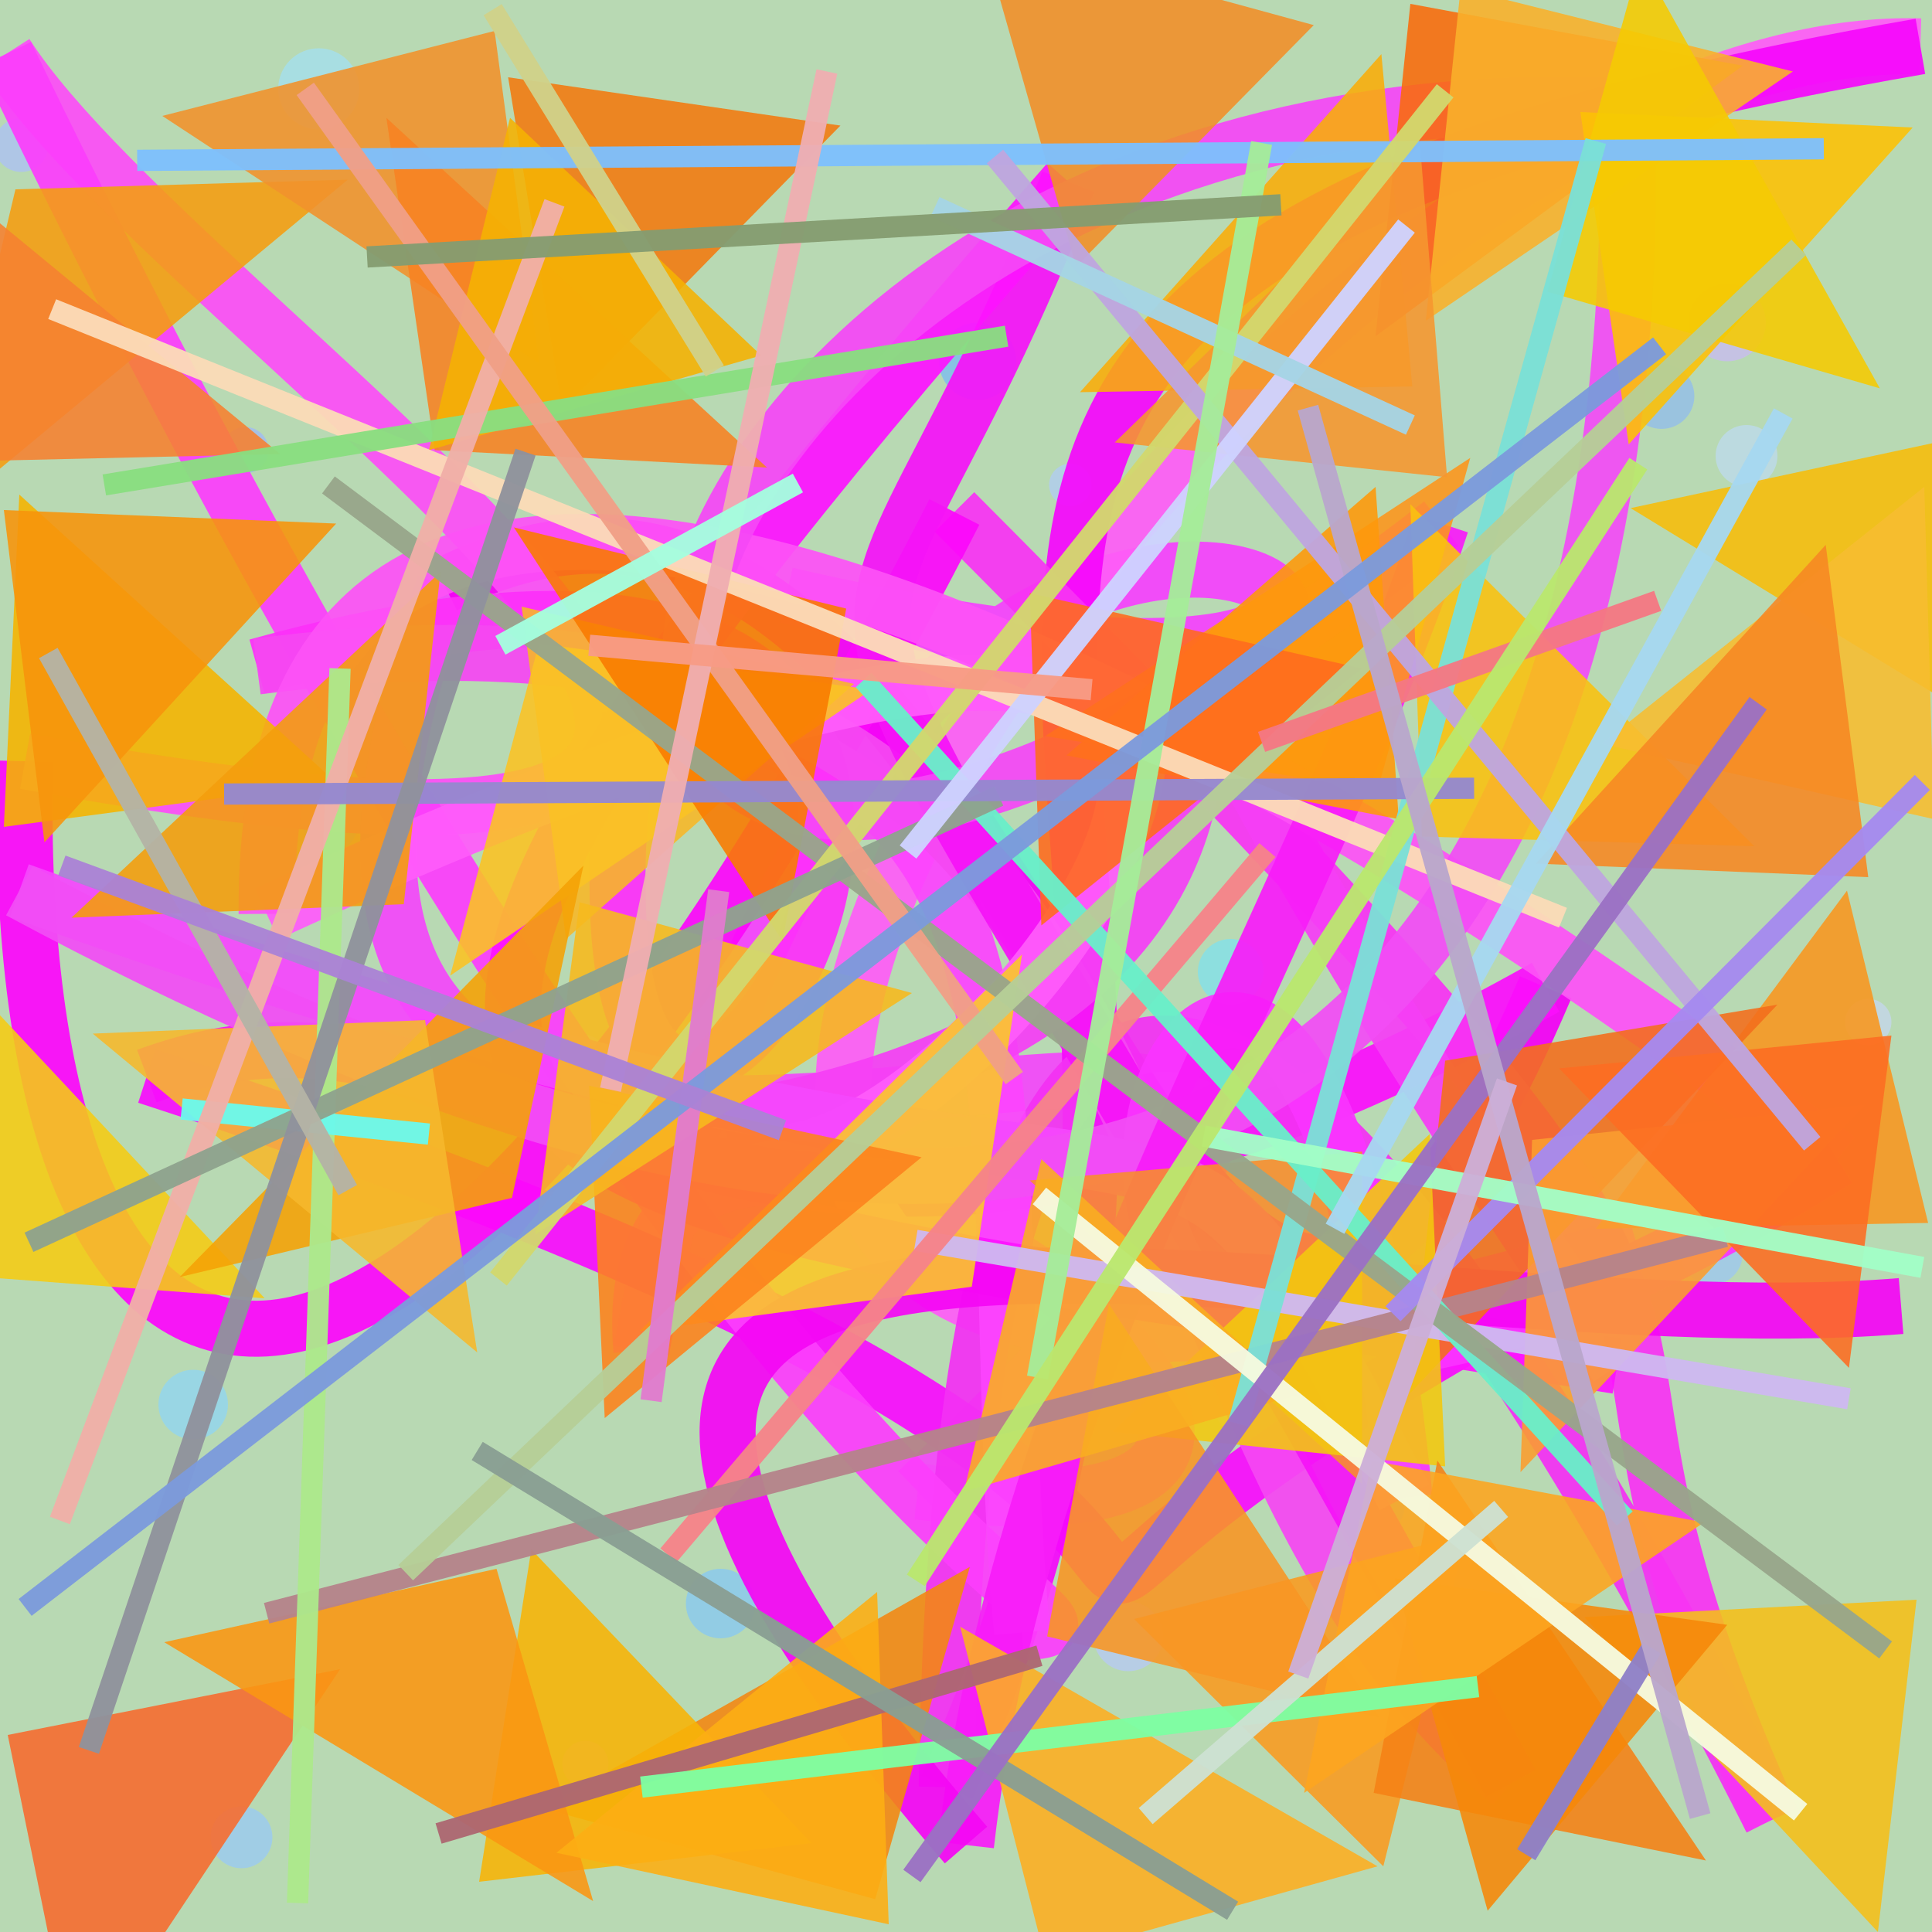 <?xml version="1.0" encoding="UTF-8"?>
<svg xmlns="http://www.w3.org/2000/svg" xmlns:xlink="http://www.w3.org/1999/xlink" width="500pt" height="500pt" viewBox="0 0 500 500" version="1.1">
<rect x="0" y="0" width="500" height="500" fill="#333333" stroke="none"/>
<defs>
<clipPath id="clip1">
  <rect x="0" y="0" width="500" height="500"/>
</clipPath>
<g id="surface158" clip-path="url(#clip1)">
<rect x="0" y="0" width="500" height="500" style="fill:rgb(71.9%,84.9%,70.2%);fill-opacity:1;stroke:none;"/>
<path style=" stroke:none;fill-rule:nonzero;fill:rgb(52.7%,75.8%,99.2%);fill-opacity:0.688;" d="M 251 304.5 C 251 308.09 248.09 311 244.5 311 C 240.91 311 238 308.09 238 304.5 C 238 300.91 240.91 298 244.5 298 C 248.09 298 251 300.91 251 304.5 C 251 308.09 248.09 311 244.5 311 C 240.91 311 238 308.09 238 304.5 C 238 300.91 240.91 298 244.5 298 C 248.09 298 251 300.91 251 304.5 "/>
<path style=" stroke:none;fill-rule:nonzero;fill:rgb(54.6%,83.6%,98.3%);fill-opacity:0.688;" d="M 59 363.5 C 59 368.469 54.969 372.5 50 372.5 C 45.031 372.5 41 368.469 41 363.5 C 41 358.531 45.031 354.5 50 354.5 C 54.969 354.5 59 358.531 59 363.5 C 59 368.469 54.969 372.5 50 372.5 C 45.031 372.5 41 368.469 41 363.5 C 41 358.531 45.031 354.5 50 354.5 C 54.969 354.5 59 358.531 59 363.5 "/>
<path style=" stroke:none;fill-rule:nonzero;fill:rgb(69.2%,89.1%,96.6%);fill-opacity:0.688;" d="M 158 275.5 C 158 279.918 154.418 283.5 150 283.5 C 145.582 283.5 142 279.918 142 275.5 C 142 271.082 145.582 267.5 150 267.5 C 154.418 267.5 158 271.082 158 275.5 C 158 279.918 154.418 283.5 150 283.5 C 145.582 283.5 142 279.918 142 275.5 C 142 271.082 145.582 267.5 150 267.5 C 154.418 267.5 158 271.082 158 275.5 "/>
<path style=" stroke:none;fill-rule:nonzero;fill:rgb(43.8%,83.9%,99.1%);fill-opacity:0.688;" d="M 87 172 C 87 175.312 84.312 178 81 178 C 77.688 178 75 175.312 75 172 C 75 168.688 77.688 166 81 166 C 84.312 166 87 168.688 87 172 C 87 175.312 84.312 178 81 178 C 77.688 178 75 175.312 75 172 C 75 168.688 77.688 166 81 166 C 84.312 166 87 168.688 87 172 "/>
<path style=" stroke:none;fill-rule:nonzero;fill:rgb(55.3%,72.9%,95.4%);fill-opacity:0.688;" d="M 438.5 102.5 C 438.5 107.195 434.695 111 430 111 C 425.305 111 421.5 107.195 421.5 102.5 C 421.5 97.805 425.305 94 430 94 C 434.695 94 438.5 97.805 438.5 102.5 C 438.5 107.195 434.695 111 430 111 C 425.305 111 421.5 107.195 421.5 102.5 C 421.5 97.805 425.305 94 430 94 C 434.695 94 438.5 97.805 438.5 102.5 "/>
<path style=" stroke:none;fill-rule:nonzero;fill:rgb(79.5%,75.1%,96.2%);fill-opacity:0.688;" d="M 157.5 456.5 C 157.5 459.812 154.812 462.5 151.5 462.5 C 148.188 462.5 145.5 459.812 145.5 456.5 C 145.5 453.188 148.188 450.5 151.5 450.5 C 154.812 450.5 157.5 453.188 157.5 456.5 C 157.5 459.812 154.812 462.5 151.5 462.5 C 148.188 462.5 145.5 459.812 145.5 456.5 C 145.5 453.188 148.188 450.5 151.5 450.5 C 154.812 450.5 157.5 453.188 157.5 456.5 "/>
<path style=" stroke:none;fill-rule:nonzero;fill:rgb(50.8%,77.9%,98.5%);fill-opacity:0.688;" d="M 195.5 415 C 195.5 419.969 191.469 424 186.5 424 C 181.531 424 177.5 419.969 177.5 415 C 177.5 410.031 181.531 406 186.5 406 C 191.469 406 195.5 410.031 195.5 415 C 195.5 419.969 191.469 424 186.5 424 C 181.531 424 177.5 419.969 177.5 415 C 177.5 410.031 181.531 406 186.5 406 C 191.469 406 195.5 410.031 195.5 415 "/>
<path style=" stroke:none;fill-rule:nonzero;fill:rgb(47.7%,89%,95.8%);fill-opacity:0.688;" d="M 327 251.5 C 327 256.195 323.195 260 318.5 260 C 313.805 260 310 256.195 310 251.5 C 310 246.805 313.805 243 318.5 243 C 323.195 243 327 246.805 327 251.5 C 327 256.195 323.195 260 318.5 260 C 313.805 260 310 256.195 310 251.5 C 310 246.805 313.805 243 318.5 243 C 323.195 243 327 246.805 327 251.5 "/>
<path style=" stroke:none;fill-rule:nonzero;fill:rgb(67.1%,74.5%,99.5%);fill-opacity:0.688;" d="M 12.5 37.5 C 12.5 41.367 9.367 44.5 5.5 44.5 C 1.633 44.5 -1.5 41.367 -1.5 37.5 C -1.5 33.633 1.633 30.5 5.5 30.5 C 9.367 30.5 12.5 33.633 12.5 37.5 C 12.5 41.367 9.367 44.5 5.5 44.5 C 1.633 44.5 -1.5 41.367 -1.5 37.5 C -1.5 33.633 1.633 30.5 5.5 30.5 C 9.367 30.5 12.5 33.633 12.5 37.5 "/>
<path style=" stroke:none;fill-rule:nonzero;fill:rgb(52.3%,81.9%,95.9%);fill-opacity:0.688;" d="M 363.5 390 C 363.5 393.59 360.59 396.5 357 396.5 C 353.41 396.5 350.5 393.59 350.5 390 C 350.5 386.41 353.41 383.5 357 383.5 C 360.59 383.5 363.5 386.41 363.5 390 C 363.5 393.59 360.59 396.5 357 396.5 C 353.41 396.5 350.5 393.59 350.5 390 C 350.5 386.41 353.41 383.5 357 383.5 C 360.59 383.5 363.5 386.41 363.5 390 "/>
<path style=" stroke:none;fill-rule:nonzero;fill:rgb(69.1%,79.5%,98.6%);fill-opacity:0.688;" d="M 282.5 125.5 C 282.5 128.539 280.039 131 277 131 C 273.961 131 271.5 128.539 271.5 125.5 C 271.5 122.461 273.961 120 277 120 C 280.039 120 282.5 122.461 282.5 125.5 C 282.5 128.539 280.039 131 277 131 C 273.961 131 271.5 128.539 271.5 125.5 C 271.5 122.461 273.961 120 277 120 C 280.039 120 282.5 122.461 282.5 125.5 "/>
<path style=" stroke:none;fill-rule:nonzero;fill:rgb(61.5%,71.6%,99.2%);fill-opacity:0.688;" d="M 69.5 116.5 C 69.5 119.812 66.812 122.5 63.5 122.5 C 60.188 122.5 57.5 119.812 57.5 116.5 C 57.5 113.188 60.188 110.5 63.5 110.5 C 66.812 110.5 69.5 113.188 69.5 116.5 C 69.5 119.812 66.812 122.5 63.5 122.5 C 60.188 122.5 57.5 119.812 57.5 116.5 C 57.5 113.188 60.188 110.5 63.5 110.5 C 66.812 110.5 69.5 113.188 69.5 116.5 "/>
<path style=" stroke:none;fill-rule:nonzero;fill:rgb(63.1%,88.1%,97.2%);fill-opacity:0.688;" d="M 93 23 C 93 28.801 88.301 33.5 82.5 33.5 C 76.699 33.5 72 28.801 72 23 C 72 17.199 76.699 12.5 82.5 12.5 C 88.301 12.5 93 17.199 93 23 C 93 28.801 88.301 33.5 82.5 33.5 C 76.699 33.5 72 28.801 72 23 C 72 17.199 76.699 12.5 82.5 12.5 C 88.301 12.5 93 17.199 93 23 "/>
<path style=" stroke:none;fill-rule:nonzero;fill:rgb(45.3%,72.5%,98.1%);fill-opacity:0.688;" d="M 263 93.5 C 263 99.023 258.523 103.5 253 103.5 C 247.477 103.5 243 99.023 243 93.5 C 243 87.977 247.477 83.5 253 83.5 C 258.523 83.5 263 87.977 263 93.5 C 263 99.023 258.523 103.5 253 103.5 C 247.477 103.5 243 99.023 243 93.5 C 243 87.977 247.477 83.5 253 83.5 C 258.523 83.5 263 87.977 263 93.5 "/>
<path style=" stroke:none;fill-rule:nonzero;fill:rgb(55.9%,89.2%,97%);fill-opacity:0.688;" d="M 341.5 87 C 341.5 93.074 336.574 98 330.5 98 C 324.426 98 319.5 93.074 319.5 87 C 319.5 80.926 324.426 76 330.5 76 C 336.574 76 341.5 80.926 341.5 87 C 341.5 93.074 336.574 98 330.5 98 C 324.426 98 319.5 93.074 319.5 87 C 319.5 80.926 324.426 76 330.5 76 C 336.574 76 341.5 80.926 341.5 87 "/>
<path style=" stroke:none;fill-rule:nonzero;fill:rgb(70%,87.4%,99%);fill-opacity:0.688;" d="M 327.5 364.5 C 327.5 368.09 324.59 371 321 371 C 317.41 371 314.5 368.09 314.5 364.5 C 314.5 360.91 317.41 358 321 358 C 324.59 358 327.5 360.91 327.5 364.5 C 327.5 368.09 324.59 371 321 371 C 317.41 371 314.5 368.09 314.5 364.5 C 314.5 360.91 317.41 358 321 358 C 324.59 358 327.5 360.91 327.5 364.5 "/>
<path style=" stroke:none;fill-rule:nonzero;fill:rgb(66.3%,72.8%,96.2%);fill-opacity:0.688;" d="M 309 307 C 309 310.039 306.539 312.5 303.5 312.5 C 300.461 312.5 298 310.039 298 307 C 298 303.961 300.461 301.5 303.5 301.5 C 306.539 301.5 309 303.961 309 307 C 309 310.039 306.539 312.5 303.5 312.5 C 300.461 312.5 298 310.039 298 307 C 298 303.961 300.461 301.5 303.5 301.5 C 306.539 301.5 309 303.961 309 307 "/>
<path style=" stroke:none;fill-rule:nonzero;fill:rgb(43.9%,85.6%,98.9%);fill-opacity:0.688;" d="M 92.5 213.5 C 92.5 217.367 89.367 220.5 85.5 220.5 C 81.633 220.5 78.5 217.367 78.5 213.5 C 78.5 209.633 81.633 206.5 85.5 206.5 C 89.367 206.5 92.5 209.633 92.5 213.5 C 92.5 217.367 89.367 220.5 85.5 220.5 C 81.633 220.5 78.5 217.367 78.5 213.5 C 78.5 209.633 81.633 206.5 85.5 206.5 C 89.367 206.5 92.5 209.633 92.5 213.5 "/>
<path style=" stroke:none;fill-rule:nonzero;fill:rgb(76.7%,89.6%,96.3%);fill-opacity:0.688;" d="M 279.5 339 C 279.5 344.246 275.246 348.5 270 348.5 C 264.754 348.5 260.5 344.246 260.5 339 C 260.5 333.754 264.754 329.5 270 329.5 C 275.246 329.5 279.5 333.754 279.5 339 C 279.5 344.246 275.246 348.5 270 348.5 C 264.754 348.5 260.5 344.246 260.5 339 C 260.5 333.754 264.754 329.5 270 329.5 C 275.246 329.5 279.5 333.754 279.5 339 "/>
<path style=" stroke:none;fill-rule:nonzero;fill:rgb(58.8%,78.4%,98.8%);fill-opacity:0.688;" d="M 70.5 475.5 C 70.5 479.918 66.918 483.5 62.5 483.5 C 58.082 483.5 54.5 479.918 54.5 475.5 C 54.5 471.082 58.082 467.5 62.5 467.5 C 66.918 467.5 70.5 471.082 70.5 475.5 C 70.5 479.918 66.918 483.5 62.5 483.5 C 58.082 483.5 54.5 479.918 54.5 475.5 C 54.5 471.082 58.082 467.5 62.5 467.5 C 66.918 467.5 70.5 471.082 70.5 475.5 "/>
<path style=" stroke:none;fill-rule:nonzero;fill:rgb(78.1%,84.5%,95.5%);fill-opacity:0.688;" d="M 489.5 264.5 C 489.5 267.812 486.812 270.5 483.5 270.5 C 480.188 270.5 477.5 267.812 477.5 264.5 C 477.5 261.188 480.188 258.5 483.5 258.5 C 486.812 258.5 489.5 261.188 489.5 264.5 C 489.5 267.812 486.812 270.5 483.5 270.5 C 480.188 270.5 477.5 267.812 477.5 264.5 C 477.5 261.188 480.188 258.5 483.5 258.5 C 486.812 258.5 489.5 261.188 489.5 264.5 "/>
<path style=" stroke:none;fill-rule:nonzero;fill:rgb(79.5%,72.4%,97.9%);fill-opacity:0.688;" d="M 457 83.5 C 457 89.023 452.523 93.5 447 93.5 C 441.477 93.5 437 89.023 437 83.5 C 437 77.977 441.477 73.5 447 73.5 C 452.523 73.5 457 77.977 457 83.5 C 457 89.023 452.523 93.5 447 93.5 C 441.477 93.5 437 89.023 437 83.5 C 437 77.977 441.477 73.5 447 73.5 C 452.523 73.5 457 77.977 457 83.5 "/>
<path style=" stroke:none;fill-rule:nonzero;fill:rgb(71.9%,78.5%,99.3%);fill-opacity:0.688;" d="M 301 423.5 C 301 428.469 296.969 432.5 292 432.5 C 287.031 432.5 283 428.469 283 423.5 C 283 418.531 287.031 414.5 292 414.5 C 296.969 414.5 301 418.531 301 423.5 C 301 428.469 296.969 432.5 292 432.5 C 287.031 432.5 283 428.469 283 423.5 C 283 418.531 287.031 414.5 292 414.5 C 296.969 414.5 301 418.531 301 423.5 "/>
<path style=" stroke:none;fill-rule:nonzero;fill:rgb(74.6%,86.1%,96.3%);fill-opacity:0.688;" d="M 460 118 C 460 122.418 456.418 126 452 126 C 447.582 126 444 122.418 444 118 C 444 113.582 447.582 110 452 110 C 456.418 110 460 113.582 460 118 C 460 122.418 456.418 126 452 126 C 447.582 126 444 122.418 444 118 C 444 113.582 447.582 110 452 110 C 456.418 110 460 113.582 460 118 "/>
<path style=" stroke:none;fill-rule:nonzero;fill:rgb(60.2%,77.5%,98%);fill-opacity:0.688;" d="M 451 324.5 C 451 328.918 447.418 332.5 443 332.5 C 438.582 332.5 435 328.918 435 324.5 C 435 320.082 438.582 316.5 443 316.5 C 447.418 316.5 451 320.082 451 324.5 C 451 328.918 447.418 332.5 443 332.5 C 438.582 332.5 435 328.918 435 324.5 C 435 320.082 438.582 316.5 443 316.5 C 447.418 316.5 451 320.082 451 324.5 "/>
<path style="fill:none;stroke-width:0.029;stroke-linecap:butt;stroke-linejoin:miter;stroke:rgb(96.3%,25.8%,99%);stroke-opacity:0.928;stroke-miterlimit:10;" d="M 0.407 0.308 C 0.966 0.437 0.453 0.014 0.332 0.699 " transform="matrix(500,0,0,500,0,0)"/>
<path style="fill:none;stroke-width:0.029;stroke-linecap:butt;stroke-linejoin:miter;stroke:rgb(98.9%,34.3%,98.9%);stroke-opacity:0.928;stroke-miterlimit:10;" d="M 0.332 0.699 C 0.311 0.445 0.84 0.816 0.475 0.772 " transform="matrix(500,0,0,500,0,0)"/>
<path style="fill:none;stroke-width:0.029;stroke-linecap:butt;stroke-linejoin:miter;stroke:rgb(95.4%,28.4%,97.9%);stroke-opacity:0.928;stroke-miterlimit:10;" d="M 0.475 0.772 C 0.981 0.288 0.026 0.864 0.23 0.303 " transform="matrix(500,0,0,500,0,0)"/>
<path style="fill:none;stroke-width:0.029;stroke-linecap:butt;stroke-linejoin:miter;stroke:rgb(95.4%,0.2%,96%);stroke-opacity:0.928;stroke-miterlimit:10;" d="M 0.23 0.303 C 0.544 0.144 0.602 0.975 0.8 0.511 " transform="matrix(500,0,0,500,0,0)"/>
<path style="fill:none;stroke-width:0.029;stroke-linecap:butt;stroke-linejoin:miter;stroke:rgb(98.2%,5.6%,98.7%);stroke-opacity:0.928;stroke-miterlimit:10;" d="M 0.8 0.511 C 0.365 0.756 0.278 0.482 0.076 0.557 " transform="matrix(500,0,0,500,0,0)"/>
<path style="fill:none;stroke-width:0.029;stroke-linecap:butt;stroke-linejoin:miter;stroke:rgb(97%,5.4%,99%);stroke-opacity:0.928;stroke-miterlimit:10;" d="M 0.076 0.557 C 0.918 0.831 0.299 0.929 0.847 0.643 " transform="matrix(500,0,0,500,0,0)"/>
<path style="fill:none;stroke-width:0.029;stroke-linecap:butt;stroke-linejoin:miter;stroke:rgb(99.4%,36.8%,96.7%);stroke-opacity:0.928;stroke-miterlimit:10;" d="M 0.847 0.643 C 0.024 0.902 0.633 0.014 0.994 0.024 " transform="matrix(500,0,0,500,0,0)"/>
<path style="fill:none;stroke-width:0.029;stroke-linecap:butt;stroke-linejoin:miter;stroke:rgb(96.1%,3%,98.6%);stroke-opacity:0.928;stroke-miterlimit:10;" d="M 0.994 0.024 C 0.256 0.152 0.726 0.401 0.49 0.925 " transform="matrix(500,0,0,500,0,0)"/>
<path style="fill:none;stroke-width:0.029;stroke-linecap:butt;stroke-linejoin:miter;stroke:rgb(95.4%,19.2%,95.2%);stroke-opacity:0.928;stroke-miterlimit:10;" d="M 0.49 0.925 C 0.501 0.209 0.774 0.659 0.917 0.942 " transform="matrix(500,0,0,500,0,0)"/>
<path style="fill:none;stroke-width:0.029;stroke-linecap:butt;stroke-linejoin:miter;stroke:rgb(97.1%,20.3%,95.2%);stroke-opacity:0.928;stroke-miterlimit:10;" d="M 0.917 0.942 C 0.764 0.6 0.996 0.769 0.494 0.265 " transform="matrix(500,0,0,500,0,0)"/>
<path style="fill:none;stroke-width:0.029;stroke-linecap:butt;stroke-linejoin:miter;stroke:rgb(98.9%,3.3%,98.2%);stroke-opacity:0.928;stroke-miterlimit:10;" d="M 0.494 0.265 C 0.193 0.853 0.004 0.761 0.013 0.394 " transform="matrix(500,0,0,500,0,0)"/>
<path style="fill:none;stroke-width:0.029;stroke-linecap:butt;stroke-linejoin:miter;stroke:rgb(98.9%,31%,96.4%);stroke-opacity:0.928;stroke-miterlimit:10;" d="M 0.013 0.394 C 0.642 0.509 0.099 0.178 0.003 0.028 " transform="matrix(500,0,0,500,0,0)"/>
<path style="fill:none;stroke-width:0.029;stroke-linecap:butt;stroke-linejoin:miter;stroke:rgb(98.6%,24.4%,98.8%);stroke-opacity:0.928;stroke-miterlimit:10;" d="M 0.003 0.028 C 0.391 0.833 0.603 0.84 0.529 0.845 " transform="matrix(500,0,0,500,0,0)"/>
<path style="fill:none;stroke-width:0.029;stroke-linecap:butt;stroke-linejoin:miter;stroke:rgb(98.8%,26.6%,99.5%);stroke-opacity:0.928;stroke-miterlimit:10;" d="M 0.529 0.845 C 0.506 0.588 0.563 0.387 0.326 0.37 " transform="matrix(500,0,0,500,0,0)"/>
<path style="fill:none;stroke-width:0.029;stroke-linecap:butt;stroke-linejoin:miter;stroke:rgb(99.3%,18.8%,98%);stroke-opacity:0.928;stroke-miterlimit:10;" d="M 0.326 0.37 C 0.263 0.86 0.7 0.187 0.133 0.345 " transform="matrix(500,0,0,500,0,0)"/>
<path style="fill:none;stroke-width:0.029;stroke-linecap:butt;stroke-linejoin:miter;stroke:rgb(96%,28%,95.1%);stroke-opacity:0.928;stroke-miterlimit:10;" d="M 0.133 0.345 C 0.653 0.276 0.547 0.729 0.782 0.923 " transform="matrix(500,0,0,500,0,0)"/>
<path style="fill:none;stroke-width:0.029;stroke-linecap:butt;stroke-linejoin:miter;stroke:rgb(96.1%,7.2%,97.2%);stroke-opacity:0.928;stroke-miterlimit:10;" d="M 0.782 0.923 C 0.372 0.164 0.417 0.442 0.553 0.094 " transform="matrix(500,0,0,500,0,0)"/>
<path style="fill:none;stroke-width:0.029;stroke-linecap:butt;stroke-linejoin:miter;stroke:rgb(99.2%,7.3%,100%);stroke-opacity:0.928;stroke-miterlimit:10;" d="M 0.553 0.094 C 0.066 0.649 0.222 0.607 0.837 0.707 " transform="matrix(500,0,0,500,0,0)"/>
<path style="fill:none;stroke-width:0.029;stroke-linecap:butt;stroke-linejoin:miter;stroke:rgb(96.2%,24.6%,96.1%);stroke-opacity:0.928;stroke-miterlimit:10;" d="M 0.837 0.707 C 0.378 0.03 0.868 0.498 0.375 0.58 " transform="matrix(500,0,0,500,0,0)"/>
<path style="fill:none;stroke-width:0.029;stroke-linecap:butt;stroke-linejoin:miter;stroke:rgb(99.8%,35.8%,98.2%);stroke-opacity:0.928;stroke-miterlimit:10;" d="M 0.375 0.58 C 0.44 0.7 0.927 0.11 0.138 0.473 " transform="matrix(500,0,0,500,0,0)"/>
<path style="fill:none;stroke-width:0.029;stroke-linecap:butt;stroke-linejoin:miter;stroke:rgb(99%,32.1%,96.4%);stroke-opacity:0.928;stroke-miterlimit:10;" d="M 0.138 0.473 C 0.135 0.105 0.602 0.331 0.951 0.6 " transform="matrix(500,0,0,500,0,0)"/>
<path style="fill:none;stroke-width:0.029;stroke-linecap:butt;stroke-linejoin:miter;stroke:rgb(97.9%,20.6%,100%);stroke-opacity:0.928;stroke-miterlimit:10;" d="M 0.951 0.6 C 0.367 0.968 0.664 0.143 0.727 0.775 " transform="matrix(500,0,0,500,0,0)"/>
<path style="fill:none;stroke-width:0.029;stroke-linecap:butt;stroke-linejoin:miter;stroke:rgb(96%,28.2%,99.3%);stroke-opacity:0.928;stroke-miterlimit:10;" d="M 0.727 0.775 C 0.58 0.49 0.678 0.701 0.01 0.461 " transform="matrix(500,0,0,500,0,0)"/>
<path style="fill:none;stroke-width:0.029;stroke-linecap:butt;stroke-linejoin:miter;stroke:rgb(95.1%,30.3%,96.1%);stroke-opacity:0.928;stroke-miterlimit:10;" d="M 0.01 0.461 C 0.782 0.876 0.85 0.311 0.842 0.055 " transform="matrix(500,0,0,500,0,0)"/>
<path style="fill:none;stroke-width:0.029;stroke-linecap:butt;stroke-linejoin:miter;stroke:rgb(96.2%,28%,96.5%);stroke-opacity:0.928;stroke-miterlimit:10;" d="M 0.842 0.055 C 0.255 0.028 0.174 0.714 0.746 0.271 " transform="matrix(500,0,0,500,0,0)"/>
<path style="fill:none;stroke-width:0.029;stroke-linecap:butt;stroke-linejoin:miter;stroke:rgb(96.9%,11.1%,97.6%);stroke-opacity:0.928;stroke-miterlimit:10;" d="M 0.746 0.271 C 0.676 0.483 0.529 0.7 0.5 0.955 " transform="matrix(500,0,0,500,0,0)"/>
<path style="fill:none;stroke-width:0.029;stroke-linecap:butt;stroke-linejoin:miter;stroke:rgb(95.7%,2.8%,95.8%);stroke-opacity:0.928;stroke-miterlimit:10;" d="M 0.5 0.955 C 0.127 0.524 0.691 0.7 0.984 0.676 " transform="matrix(500,0,0,500,0,0)"/>
<path style=" stroke:none;fill-rule:nonzero;fill:rgb(96.1%,62%,6.8%);fill-opacity:0.888;" d="M 90 46.5 L 4 49 L -16.5 135 L 90 46.5 "/>
<path style=" stroke:none;fill-rule:nonzero;fill:rgb(95.3%,48%,6.4%);fill-opacity:0.888;" d="M 217.5 32.5 L 131.5 20 L 145.5 106 L 217.5 32.5 "/>
<path style=" stroke:none;fill-rule:nonzero;fill:rgb(98%,67.9%,4.2%);fill-opacity:0.888;" d="M 279.5 101.5 L 365.5 100 L 357.5 14 L 279.5 101.5 "/>
<path style=" stroke:none;fill-rule:nonzero;fill:rgb(97.9%,42.4%,5.2%);fill-opacity:0.888;" d="M 451 17 L 365 1 L 356 87 L 451 17 "/>
<path style=" stroke:none;fill-rule:nonzero;fill:rgb(97.1%,74.3%,4.1%);fill-opacity:0.888;" d="M 422 131.5 L 508 113 L 532.5 199 L 422 131.5 "/>
<path style=" stroke:none;fill-rule:nonzero;fill:rgb(99%,58.6%,11.3%);fill-opacity:0.888;" d="M 270.5 190.5 L 356.5 204.5 L 380.5 118.5 L 270.5 190.5 "/>
<path style=" stroke:none;fill-rule:nonzero;fill:rgb(96.8%,72%,15.6%);fill-opacity:0.888;" d="M 221 177 L 135 157 L 146.5 243 L 221 177 "/>
<path style=" stroke:none;fill-rule:nonzero;fill:rgb(95.9%,70.6%,0.3%);fill-opacity:0.888;" d="M 87 202.5 L 1 214 L 5 128 L 87 202.5 "/>
<path style=" stroke:none;fill-rule:nonzero;fill:rgb(96.2%,79.8%,8%);fill-opacity:0.888;" d="M 68.5 336 L -17.5 329.5 L -18 243.5 L 68.5 336 "/>
<path style=" stroke:none;fill-rule:nonzero;fill:rgb(98.4%,78.7%,15.7%);fill-opacity:0.888;" d="M 165.5 344.5 L 251.5 333 L 264.5 247 L 165.5 344.5 "/>
<path style=" stroke:none;fill-rule:nonzero;fill:rgb(97.5%,55.7%,18%);fill-opacity:0.888;" d="M 266.5 305.5 L 352.5 298 L 352.5 384 L 266.5 305.5 "/>
<path style=" stroke:none;fill-rule:nonzero;fill:rgb(97.4%,59.1%,12.4%);fill-opacity:0.888;" d="M 413 318 L 499 316.5 L 478 230.5 L 413 318 "/>
<path style=" stroke:none;fill-rule:nonzero;fill:rgb(96.2%,75.2%,10.2%);fill-opacity:0.888;" d="M 410 418.5 L 496 414 L 486 500 L 410 418.5 "/>
<path style=" stroke:none;fill-rule:nonzero;fill:rgb(97.9%,61.1%,13%);fill-opacity:0.888;" d="M 293.5 419 L 379.5 397 L 358 483 L 293.5 419 "/>
<path style=" stroke:none;fill-rule:nonzero;fill:rgb(95.7%,53.2%,6.9%);fill-opacity:0.888;" d="M 140.5 468 L 226.5 491.5 L 251 405.5 L 140.5 468 "/>
<path style=" stroke:none;fill-rule:nonzero;fill:rgb(98.3%,76.5%,14.5%);fill-opacity:0.888;" d="M 225.5 178.5 L 139.5 166.5 L 116.5 252.5 L 225.5 178.5 "/>
<path style=" stroke:none;fill-rule:nonzero;fill:rgb(97.2%,70.5%,3%);fill-opacity:0.888;" d="M 210 477 L 124 487 L 137.5 401 L 210 477 "/>
<path style=" stroke:none;fill-rule:nonzero;fill:rgb(99.8%,60.2%,4.2%);fill-opacity:0.888;" d="M 276 195.5 L 362 212 L 356 126 L 276 195.5 "/>
<path style=" stroke:none;fill-rule:nonzero;fill:rgb(95%,57.3%,17.2%);fill-opacity:0.888;" d="M 42 30 L 128 8 L 139.5 94 L 42 30 "/>
<path style=" stroke:none;fill-rule:nonzero;fill:rgb(95.5%,43.2%,11.2%);fill-opacity:0.888;" d="M 460 260 L 374 274.5 L 365 360.5 L 460 260 "/>
<path style=" stroke:none;fill-rule:nonzero;fill:rgb(97.1%,51.3%,14%);fill-opacity:0.888;" d="M 198.5 121 L 112.5 116.5 L 100 30.5 L 198.5 121 "/>
<path style=" stroke:none;fill-rule:nonzero;fill:rgb(95.3%,78.4%,5.8%);fill-opacity:0.888;" d="M 288 370.5 L 374 379.5 L 370 293.5 L 288 370.5 "/>
<path style=" stroke:none;fill-rule:nonzero;fill:rgb(96%,63.7%,2.2%);fill-opacity:0.888;" d="M 46.5 330.5 L 132.5 310 L 151 224 L 46.5 330.5 "/>
<path style=" stroke:none;fill-rule:nonzero;fill:rgb(97.3%,58.6%,14.5%);fill-opacity:0.888;" d="M 357 444.5 L 271 423.5 L 287 337.5 L 357 444.5 "/>
<path style=" stroke:none;fill-rule:nonzero;fill:rgb(97.7%,69.1%,16.8%);fill-opacity:0.888;" d="M 464 18.5 L 378 -3 L 369 83 L 464 18.5 "/>
<path style=" stroke:none;fill-rule:nonzero;fill:rgb(97%,42.2%,18.1%);fill-opacity:0.888;" d="M 88 432 L 2 449 L 19.5 535 L 88 432 "/>
<path style=" stroke:none;fill-rule:nonzero;fill:rgb(98%,75.7%,6.5%);fill-opacity:0.888;" d="M 454 219 L 368 216.5 L 365 130.5 L 454 219 "/>
<path style=" stroke:none;fill-rule:nonzero;fill:rgb(95.5%,61.8%,4.9%);fill-opacity:0.888;" d="M 18.5 237.5 L 104.5 234 L 114 148 L 18.5 237.5 "/>
<path style=" stroke:none;fill-rule:nonzero;fill:rgb(96.6%,59.1%,18.8%);fill-opacity:0.888;" d="M 288.5 114.5 L 374.5 123.5 L 367.5 37.5 L 288.5 114.5 "/>
<path style=" stroke:none;fill-rule:nonzero;fill:rgb(96.1%,50.6%,8.7%);fill-opacity:0.888;" d="M 441.5 481.5 L 355.5 464 L 372 378 L 441.5 481.5 "/>
<path style=" stroke:none;fill-rule:nonzero;fill:rgb(99.2%,51.3%,11.3%);fill-opacity:0.888;" d="M 238.5 299.5 L 152.5 281 L 156.5 367 L 238.5 299.5 "/>
<path style=" stroke:none;fill-rule:nonzero;fill:rgb(97.1%,74.1%,19.1%);fill-opacity:0.888;" d="M 414.5 192.5 L 500.5 212 L 498 126 L 414.5 192.5 "/>
<path style=" stroke:none;fill-rule:nonzero;fill:rgb(95%,56%,15.9%);fill-opacity:0.888;" d="M 340 6.5 L 254 -17 L 278.5 69 L 340 6.5 "/>
<path style=" stroke:none;fill-rule:nonzero;fill:rgb(98.4%,61.8%,18.9%);fill-opacity:0.888;" d="M 482.5 286 L 396.5 295 L 393.5 381 L 482.5 286 "/>
<path style=" stroke:none;fill-rule:nonzero;fill:rgb(100%,41.8%,11.8%);fill-opacity:0.888;" d="M 352.5 173 L 266.5 153.5 L 269.5 239.5 L 352.5 173 "/>
<path style=" stroke:none;fill-rule:nonzero;fill:rgb(96.7%,50.6%,19.1%);fill-opacity:0.888;" d="M 72.5 117.5 L -13.5 119.5 L -29.5 33.5 L 72.5 117.5 "/>
<path style=" stroke:none;fill-rule:nonzero;fill:rgb(96.6%,53.3%,3.9%);fill-opacity:0.888;" d="M 447 420.5 L 361 408.5 L 385 494.5 L 447 420.5 "/>
<path style=" stroke:none;fill-rule:nonzero;fill:rgb(97.7%,68.6%,12.9%);fill-opacity:0.888;" d="M 335.5 361 L 249.5 386 L 269.5 300 L 335.5 361 "/>
<path style=" stroke:none;fill-rule:nonzero;fill:rgb(97.8%,48.3%,0.4%);fill-opacity:0.888;" d="M 133 136.5 L 219 157.5 L 202.5 243.5 L 133 136.5 "/>
<path style=" stroke:none;fill-rule:nonzero;fill:rgb(98.4%,59%,7.3%);fill-opacity:0.888;" d="M 42.5 425 L 128.5 406 L 153.5 492 L 42.5 425 "/>
<path style=" stroke:none;fill-rule:nonzero;fill:rgb(99%,75.9%,1.9%);fill-opacity:0.888;" d="M 495 33 L 409 29 L 421.5 115 L 495 33 "/>
<path style=" stroke:none;fill-rule:nonzero;fill:rgb(99.3%,68.2%,7.7%);fill-opacity:0.888;" d="M 144 479.5 L 230 498 L 227 412 L 144 479.5 "/>
<path style=" stroke:none;fill-rule:nonzero;fill:rgb(95.9%,69.6%,1.1%);fill-opacity:0.888;" d="M 197 92 L 111 116.5 L 132 30.5 L 197 92 "/>
<path style=" stroke:none;fill-rule:nonzero;fill:rgb(96.8%,58.2%,4.5%);fill-opacity:0.888;" d="M 87 135.5 L 1 132 L 11.5 218 L 87 135.5 "/>
<path style=" stroke:none;fill-rule:nonzero;fill:rgb(99.2%,68.2%,13.4%);fill-opacity:0.888;" d="M 356.5 483 L 270.5 507 L 248.5 421 L 356.5 483 "/>
<path style=" stroke:none;fill-rule:nonzero;fill:rgb(97%,72.6%,11.5%);fill-opacity:0.888;" d="M 236 257 L 150 233.5 L 138.5 319.5 L 236 257 "/>
<path style=" stroke:none;fill-rule:nonzero;fill:rgb(96.4%,72.3%,17.5%);fill-opacity:0.888;" d="M 24 267.5 L 110 264 L 123.5 350 L 24 267.5 "/>
<path style=" stroke:none;fill-rule:nonzero;fill:rgb(99.1%,43%,13.3%);fill-opacity:0.888;" d="M 403.5 276.5 L 489.5 268 L 478.5 354 L 403.5 276.5 "/>
<path style=" stroke:none;fill-rule:nonzero;fill:rgb(97.2%,53.3%,13.8%);fill-opacity:0.888;" d="M 397.5 223.5 L 483.5 227 L 472.5 141 L 397.5 223.5 "/>
<path style=" stroke:none;fill-rule:nonzero;fill:rgb(96.3%,79.2%,0.9%);fill-opacity:0.888;" d="M 486.5 100.5 L 400.5 75.5 L 424.5 -10.5 L 486.5 100.5 "/>
<path style=" stroke:none;fill-rule:nonzero;fill:rgb(99.1%,65%,12.5%);fill-opacity:0.888;" d="M 441 394 L 355 378 L 337.5 464 L 441 394 "/>
<path style="fill:none;stroke-width:0.011;stroke-linecap:butt;stroke-linejoin:miter;stroke:rgb(80.9%,72.4%,94.4%);stroke-opacity:0.96;stroke-miterlimit:10;" d="M 0.474 0.642 L 0.957 0.724 " transform="matrix(500,0,0,500,0,0)"/>
<path style="fill:none;stroke-width:0.011;stroke-linecap:butt;stroke-linejoin:miter;stroke:rgb(49.5%,75.1%,98.9%);stroke-opacity:0.96;stroke-miterlimit:10;" d="M 0.071 0.083 L 0.944 0.077 " transform="matrix(500,0,0,500,0,0)"/>
<path style="fill:none;stroke-width:0.011;stroke-linecap:butt;stroke-linejoin:miter;stroke:rgb(98.1%,85.5%,71.9%);stroke-opacity:0.96;stroke-miterlimit:10;" d="M 0.027 0.16 L 0.809 0.475 " transform="matrix(500,0,0,500,0,0)"/>
<path style="fill:none;stroke-width:0.011;stroke-linecap:butt;stroke-linejoin:miter;stroke:rgb(96.1%,51.5%,53.8%);stroke-opacity:0.96;stroke-miterlimit:10;" d="M 0.656 0.44 L 0.346 0.805 " transform="matrix(500,0,0,500,0,0)"/>
<path style="fill:none;stroke-width:0.011;stroke-linecap:butt;stroke-linejoin:miter;stroke:rgb(71%,51.3%,54.4%);stroke-opacity:0.96;stroke-miterlimit:10;" d="M 0.893 0.64 L 0.138 0.835 " transform="matrix(500,0,0,500,0,0)"/>
<path style="fill:none;stroke-width:0.011;stroke-linecap:butt;stroke-linejoin:miter;stroke:rgb(48.4%,87.8%,83.9%);stroke-opacity:0.96;stroke-miterlimit:10;" d="M 0.826 0.073 L 0.641 0.737 " transform="matrix(500,0,0,500,0,0)"/>
<path style="fill:none;stroke-width:0.011;stroke-linecap:butt;stroke-linejoin:miter;stroke:rgb(41.5%,93.3%,78.9%);stroke-opacity:0.96;stroke-miterlimit:10;" d="M 0.841 0.786 L 0.447 0.352 " transform="matrix(500,0,0,500,0,0)"/>
<path style="fill:none;stroke-width:0.011;stroke-linecap:butt;stroke-linejoin:miter;stroke:rgb(59.8%,65.1%,54.4%);stroke-opacity:0.96;stroke-miterlimit:10;" d="M 0.17 0.251 L 0.976 0.854 " transform="matrix(500,0,0,500,0,0)"/>
<path style="fill:none;stroke-width:0.011;stroke-linecap:butt;stroke-linejoin:miter;stroke:rgb(53.9%,86.8%,50.2%);stroke-opacity:0.96;stroke-miterlimit:10;" d="M 0.054 0.251 L 0.521 0.174 " transform="matrix(500,0,0,500,0,0)"/>
<path style="fill:none;stroke-width:0.011;stroke-linecap:butt;stroke-linejoin:miter;stroke:rgb(67.9%,91%,54.8%);stroke-opacity:0.96;stroke-miterlimit:10;" d="M 0.154 0.985 L 0.176 0.346 " transform="matrix(500,0,0,500,0,0)"/>
<path style="fill:none;stroke-width:0.011;stroke-linecap:butt;stroke-linejoin:miter;stroke:rgb(42.1%,97.3%,92.1%);stroke-opacity:0.96;stroke-miterlimit:10;" d="M 0.222 0.587 L 0.094 0.574 " transform="matrix(500,0,0,500,0,0)"/>
<path style="fill:none;stroke-width:0.011;stroke-linecap:butt;stroke-linejoin:miter;stroke:rgb(82.2%,84.4%,43%);stroke-opacity:0.96;stroke-miterlimit:10;" d="M 0.258 0.662 L 0.748 0.047 " transform="matrix(500,0,0,500,0,0)"/>
<path style="fill:none;stroke-width:0.011;stroke-linecap:butt;stroke-linejoin:miter;stroke:rgb(74.6%,65.1%,87.1%);stroke-opacity:0.96;stroke-miterlimit:10;" d="M 0.938 0.592 L 0.515 0.081 " transform="matrix(500,0,0,500,0,0)"/>
<path style="fill:none;stroke-width:0.011;stroke-linecap:butt;stroke-linejoin:miter;stroke:rgb(94.4%,68.4%,65.8%);stroke-opacity:0.96;stroke-miterlimit:10;" d="M 0.287 0.105 L 0.031 0.787 " transform="matrix(500,0,0,500,0,0)"/>
<path style="fill:none;stroke-width:0.011;stroke-linecap:butt;stroke-linejoin:miter;stroke:rgb(56%,63.7%,55.5%);stroke-opacity:0.96;stroke-miterlimit:10;" d="M 0.015 0.643 L 0.517 0.412 " transform="matrix(500,0,0,500,0,0)"/>
<path style="fill:none;stroke-width:0.011;stroke-linecap:butt;stroke-linejoin:miter;stroke:rgb(58.5%,53.7%,81.2%);stroke-opacity:0.96;stroke-miterlimit:10;" d="M 0.116 0.411 L 0.763 0.408 " transform="matrix(500,0,0,500,0,0)"/>
<path style="fill:none;stroke-width:0.011;stroke-linecap:butt;stroke-linejoin:miter;stroke:rgb(67.8%,40.6%,44.7%);stroke-opacity:0.96;stroke-miterlimit:10;" d="M 0.227 0.949 L 0.538 0.857 " transform="matrix(500,0,0,500,0,0)"/>
<path style="fill:none;stroke-width:0.011;stroke-linecap:butt;stroke-linejoin:miter;stroke:rgb(94.4%,62.3%,52.7%);stroke-opacity:0.96;stroke-miterlimit:10;" d="M 0.158 0.046 L 0.525 0.558 " transform="matrix(500,0,0,500,0,0)"/>
<path style="fill:none;stroke-width:0.011;stroke-linecap:butt;stroke-linejoin:miter;stroke:rgb(80.8%,82.6%,99.7%);stroke-opacity:0.96;stroke-miterlimit:10;" d="M 0.47 0.441 L 0.728 0.117 " transform="matrix(500,0,0,500,0,0)"/>
<path style="fill:none;stroke-width:0.011;stroke-linecap:butt;stroke-linejoin:miter;stroke:rgb(96.1%,97.8%,87.4%);stroke-opacity:0.96;stroke-miterlimit:10;" d="M 0.932 0.938 L 0.538 0.619 " transform="matrix(500,0,0,500,0,0)"/>
<path style="fill:none;stroke-width:0.011;stroke-linecap:butt;stroke-linejoin:miter;stroke:rgb(81.4%,81.9%,53.8%);stroke-opacity:0.96;stroke-miterlimit:10;" d="M 0.255 0.005 L 0.37 0.192 " transform="matrix(500,0,0,500,0,0)"/>
<path style="fill:none;stroke-width:0.011;stroke-linecap:butt;stroke-linejoin:miter;stroke:rgb(93.7%,68%,69.5%);stroke-opacity:0.96;stroke-miterlimit:10;" d="M 0.428 0.037 L 0.316 0.564 " transform="matrix(500,0,0,500,0,0)"/>
<path style="fill:none;stroke-width:0.011;stroke-linecap:butt;stroke-linejoin:miter;stroke:rgb(64.9%,53.9%,93.6%);stroke-opacity:0.96;stroke-miterlimit:10;" d="M 0.721 0.68 L 0.995 0.405 " transform="matrix(500,0,0,500,0,0)"/>
<path style="fill:none;stroke-width:0.011;stroke-linecap:butt;stroke-linejoin:miter;stroke:rgb(63.6%,99.3%,77.8%);stroke-opacity:0.96;stroke-miterlimit:10;" d="M 0.623 0.588 L 0.995 0.656 " transform="matrix(500,0,0,500,0,0)"/>
<path style="fill:none;stroke-width:0.011;stroke-linecap:butt;stroke-linejoin:miter;stroke:rgb(96.9%,60.8%,52.4%);stroke-opacity:0.96;stroke-miterlimit:10;" d="M 0.565 0.357 L 0.305 0.334 " transform="matrix(500,0,0,500,0,0)"/>
<path style="fill:none;stroke-width:0.011;stroke-linecap:butt;stroke-linejoin:miter;stroke:rgb(49.6%,99.6%,63.8%);stroke-opacity:0.96;stroke-miterlimit:10;" d="M 0.765 0.873 L 0.332 0.925 " transform="matrix(500,0,0,500,0,0)"/>
<path style="fill:none;stroke-width:0.011;stroke-linecap:butt;stroke-linejoin:miter;stroke:rgb(65.1%,83.2%,89.9%);stroke-opacity:0.96;stroke-miterlimit:10;" d="M 0.73 0.22 L 0.484 0.107 " transform="matrix(500,0,0,500,0,0)"/>
<path style="fill:none;stroke-width:0.011;stroke-linecap:butt;stroke-linejoin:miter;stroke:rgb(80.2%,88.1%,82.5%);stroke-opacity:0.96;stroke-miterlimit:10;" d="M 0.777 0.781 L 0.593 0.94 " transform="matrix(500,0,0,500,0,0)"/>
<path style="fill:none;stroke-width:0.011;stroke-linecap:butt;stroke-linejoin:miter;stroke:rgb(71.6%,80.8%,59.2%);stroke-opacity:0.96;stroke-miterlimit:10;" d="M 0.931 0.128 L 0.21 0.814 " transform="matrix(500,0,0,500,0,0)"/>
<path style="fill:none;stroke-width:0.011;stroke-linecap:butt;stroke-linejoin:miter;stroke:rgb(56%,50.3%,78.5%);stroke-opacity:0.96;stroke-miterlimit:10;" d="M 0.79 0.96 L 0.855 0.853 " transform="matrix(500,0,0,500,0,0)"/>
<path style="fill:none;stroke-width:0.011;stroke-linecap:butt;stroke-linejoin:miter;stroke:rgb(65%,92.6%,59.9%);stroke-opacity:0.96;stroke-miterlimit:10;" d="M 0.653 0.074 L 0.537 0.713 " transform="matrix(500,0,0,500,0,0)"/>
<path style="fill:none;stroke-width:0.011;stroke-linecap:butt;stroke-linejoin:miter;stroke:rgb(88%,48.2%,80.6%);stroke-opacity:0.96;stroke-miterlimit:10;" d="M 0.337 0.725 L 0.372 0.461 " transform="matrix(500,0,0,500,0,0)"/>
<path style="fill:none;stroke-width:0.011;stroke-linecap:butt;stroke-linejoin:miter;stroke:rgb(65.2%,84.5%,94%);stroke-opacity:0.96;stroke-miterlimit:10;" d="M 0.923 0.214 L 0.691 0.636 " transform="matrix(500,0,0,500,0,0)"/>
<path style="fill:none;stroke-width:0.011;stroke-linecap:butt;stroke-linejoin:miter;stroke:rgb(52.1%,61.2%,44.1%);stroke-opacity:0.96;stroke-miterlimit:10;" d="M 0.19 0.133 L 0.663 0.106 " transform="matrix(500,0,0,500,0,0)"/>
<path style="fill:none;stroke-width:0.011;stroke-linecap:butt;stroke-linejoin:miter;stroke:rgb(95.9%,46.8%,51.4%);stroke-opacity:0.96;stroke-miterlimit:10;" d="M 0.858 0.311 L 0.653 0.384 " transform="matrix(500,0,0,500,0,0)"/>
<path style="fill:none;stroke-width:0.011;stroke-linecap:butt;stroke-linejoin:miter;stroke:rgb(56.3%,57.2%,61.4%);stroke-opacity:0.96;stroke-miterlimit:10;" d="M 0.272 0.234 L 0.046 0.906 " transform="matrix(500,0,0,500,0,0)"/>
<path style="fill:none;stroke-width:0.011;stroke-linecap:butt;stroke-linejoin:miter;stroke:rgb(54.1%,62%,57.5%);stroke-opacity:0.96;stroke-miterlimit:10;" d="M 0.247 0.751 L 0.638 0.989 " transform="matrix(500,0,0,500,0,0)"/>
<path style="fill:none;stroke-width:0.011;stroke-linecap:butt;stroke-linejoin:miter;stroke:rgb(61%,44.3%,76.7%);stroke-opacity:0.96;stroke-miterlimit:10;" d="M 0.472 0.971 L 0.91 0.364 " transform="matrix(500,0,0,500,0,0)"/>
<path style="fill:none;stroke-width:0.011;stroke-linecap:butt;stroke-linejoin:miter;stroke:rgb(73%,90.6%,43.3%);stroke-opacity:0.96;stroke-miterlimit:10;" d="M 0.474 0.818 L 0.848 0.24 " transform="matrix(500,0,0,500,0,0)"/>
<path style="fill:none;stroke-width:0.011;stroke-linecap:butt;stroke-linejoin:miter;stroke:rgb(72.8%,65.3%,80%);stroke-opacity:0.96;stroke-miterlimit:10;" d="M 0.677 0.211 L 0.88 0.94 " transform="matrix(500,0,0,500,0,0)"/>
<path style="fill:none;stroke-width:0.011;stroke-linecap:butt;stroke-linejoin:miter;stroke:rgb(48.6%,60.3%,86.1%);stroke-opacity:0.96;stroke-miterlimit:10;" d="M 0.859 0.179 L 0.013 0.832 " transform="matrix(500,0,0,500,0,0)"/>
<path style="fill:none;stroke-width:0.011;stroke-linecap:butt;stroke-linejoin:miter;stroke:rgb(70.5%,70.2%,65.1%);stroke-opacity:0.96;stroke-miterlimit:10;" d="M 0.025 0.338 L 0.18 0.616 " transform="matrix(500,0,0,500,0,0)"/>
<path style="fill:none;stroke-width:0.011;stroke-linecap:butt;stroke-linejoin:miter;stroke:rgb(64.4%,99.5%,87.3%);stroke-opacity:0.96;stroke-miterlimit:10;" d="M 0.259 0.334 L 0.413 0.25 " transform="matrix(500,0,0,500,0,0)"/>
<path style="fill:none;stroke-width:0.011;stroke-linecap:butt;stroke-linejoin:miter;stroke:rgb(80.1%,68.5%,84.6%);stroke-opacity:0.96;stroke-miterlimit:10;" d="M 0.78 0.56 L 0.672 0.867 " transform="matrix(500,0,0,500,0,0)"/>
<path style="fill:none;stroke-width:0.011;stroke-linecap:butt;stroke-linejoin:miter;stroke:rgb(67%,51.2%,83.5%);stroke-opacity:0.96;stroke-miterlimit:10;" d="M 0.032 0.448 L 0.405 0.585 " transform="matrix(500,0,0,500,0,0)"/>
</g>
</defs>
<g id="surface155">
<use xlink:href="#surface158"/>
</g>
</svg>
